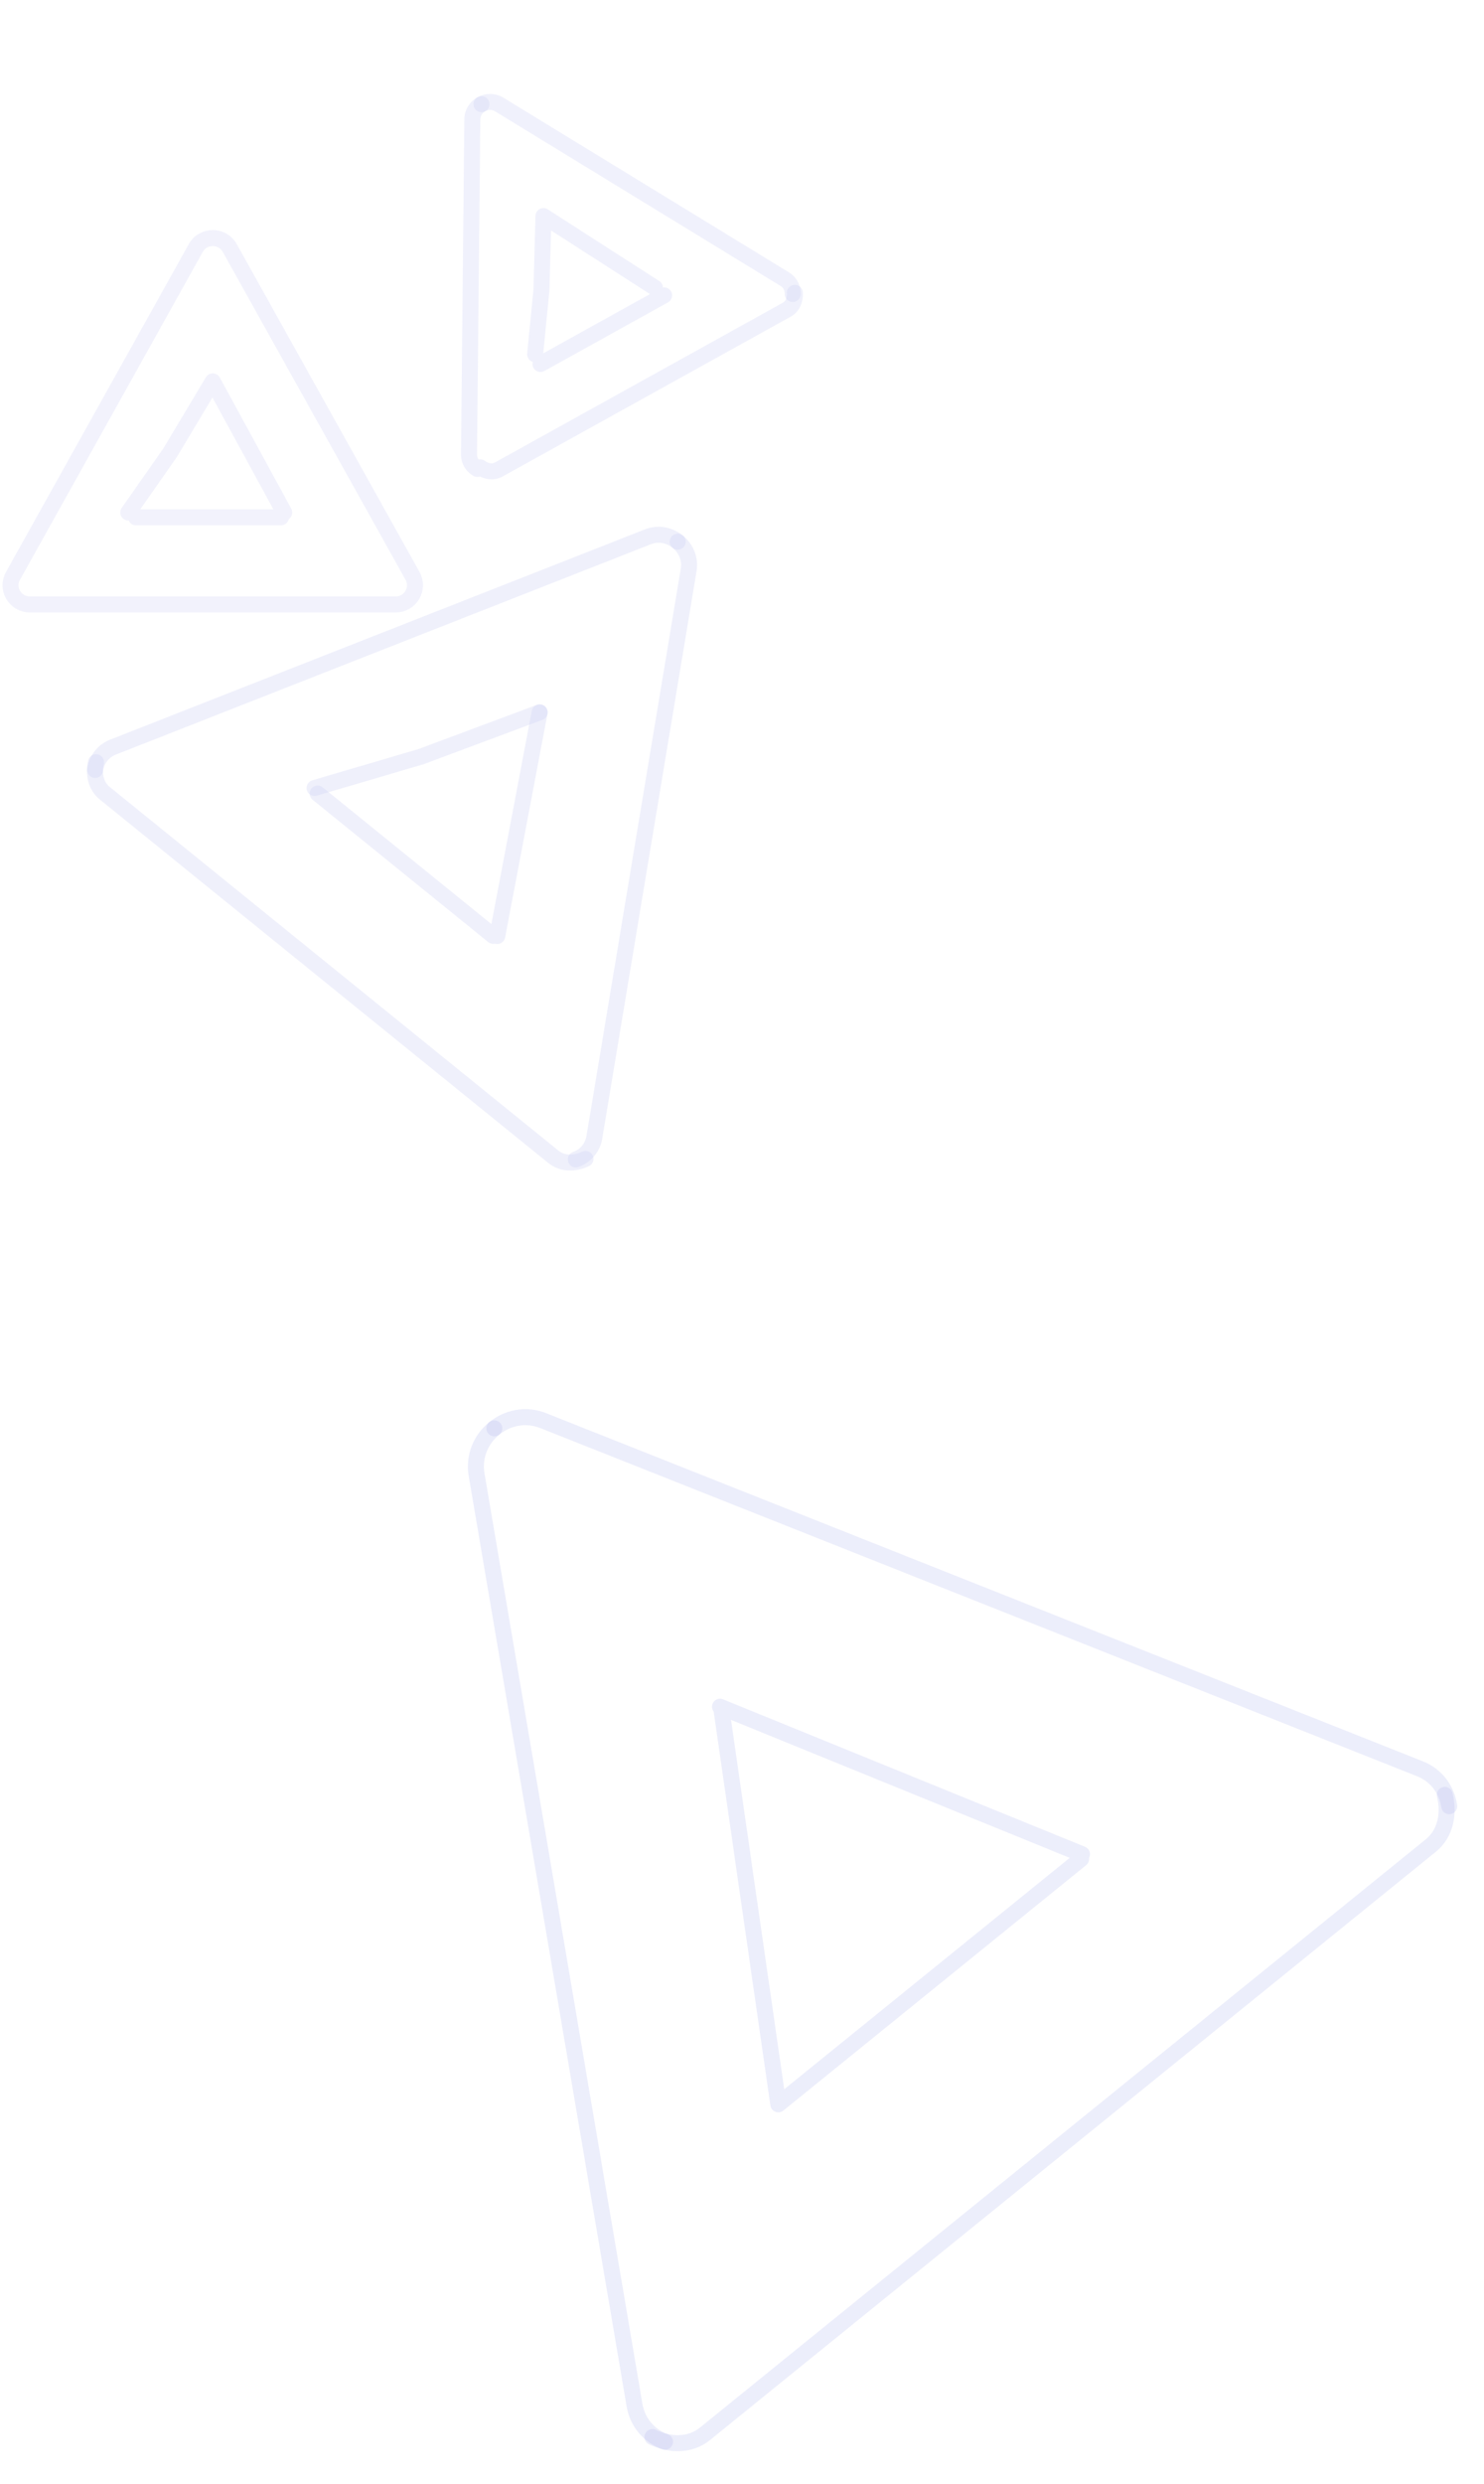 <svg xmlns="http://www.w3.org/2000/svg" fill="none" viewBox="0 0 116 194"><g stroke="#4C54D2" stroke-linecap="round" stroke-width="1.25" opacity=".798"><g opacity=".371"><path d="M16.63 18.593c.52 0 1.04.258 1.328.775L25.062 32.1l7.186 12.88c.28.499.237 1.056-.02 1.488M32.23 46.468c-.257.433-.73.743-1.308.743H2.342c-.58 0-1.054-.31-1.31-.743M16.63 18.593c-.519 0-1.038.258-1.326.775L8.2 32.1 1.013 44.98c-.28.499-.236 1.056.02 1.488M16.63 29.786l-3.333 5.57-3.27 4.669M22.218 40.025l-2.794-5.12-2.793-5.12M21.964 40.402H10.631" opacity=".261"/></g><g opacity=".417"><path d="M52.976 42.305c.626.507 1.004 1.319.854 2.213l-3.663 22.018-3.705 22.272a2.217 2.217 0 01-1.452 1.744" opacity=".261"/><path d="M45.767 90.51c-.847.405-1.81.405-2.518-.169L25.722 76.148 8.196 61.956c-.71-.576-.91-1.517-.692-2.43" opacity=".261"/><path d="M52.976 42.305c-.626-.507-1.499-.708-2.343-.376L29.86 50.09 8.844 58.346a2.217 2.217 0 00-1.404 1.783M42.182 55.635l-9.268 3.458-8.323 2.449" opacity=".261"/><path d="M38.87 73.106l1.656-8.736 1.656-8.735M38.56 73.093l-6.868-5.56-6.866-5.561" opacity=".261"/></g><g opacity=".496"><path d="M38.64 111.553c1.02-.826 2.448-1.15 3.83-.6l34.055 13.511 34.446 13.667c1.339.526 2.131 1.682 2.31 2.932" opacity=".261"/><path d="M112.933 140.178c.369 1.494.055 3.03-1.092 3.958l-28.37 22.974-28.37 22.974c-1.15.931-2.718.919-4.103.248" opacity=".261"/><path d="M38.64 111.553c-1.022.827-1.636 2.157-1.385 3.623l6.136 36.119 6.206 36.536c.237 1.419 1.203 2.434 2.387 2.869M56.39 133.475l4.449 30.873M84.575 144.812l-14.148-5.757-14.145-5.759M84.505 145.184l-11.833 9.582-11.833 9.582" opacity=".261"/></g><g opacity=".394"><path d="M37.636 8.138c.41-.227.932-.254 1.383.022l11.095 6.78L61.337 21.8c.437.265.642.717.625 1.164" opacity=".261"/><path d="M62.13 22.87c.037.544-.166 1.06-.62 1.312l-11.264 6.243-11.264 6.244c-.456.253-1 .151-1.441-.168M37.636 8.138a1.36 1.36 0 00-.715 1.184l-.129 13.002-.13 13.153c-.008.51.267.924.656 1.147M42.48 16.877l-.156 5.76-.496 5.03M51.196 22.475l-4.359-2.799-4.357-2.8M51.913 23.07l-4.832 2.679-4.832 2.678" opacity=".261"/></g></g></svg>